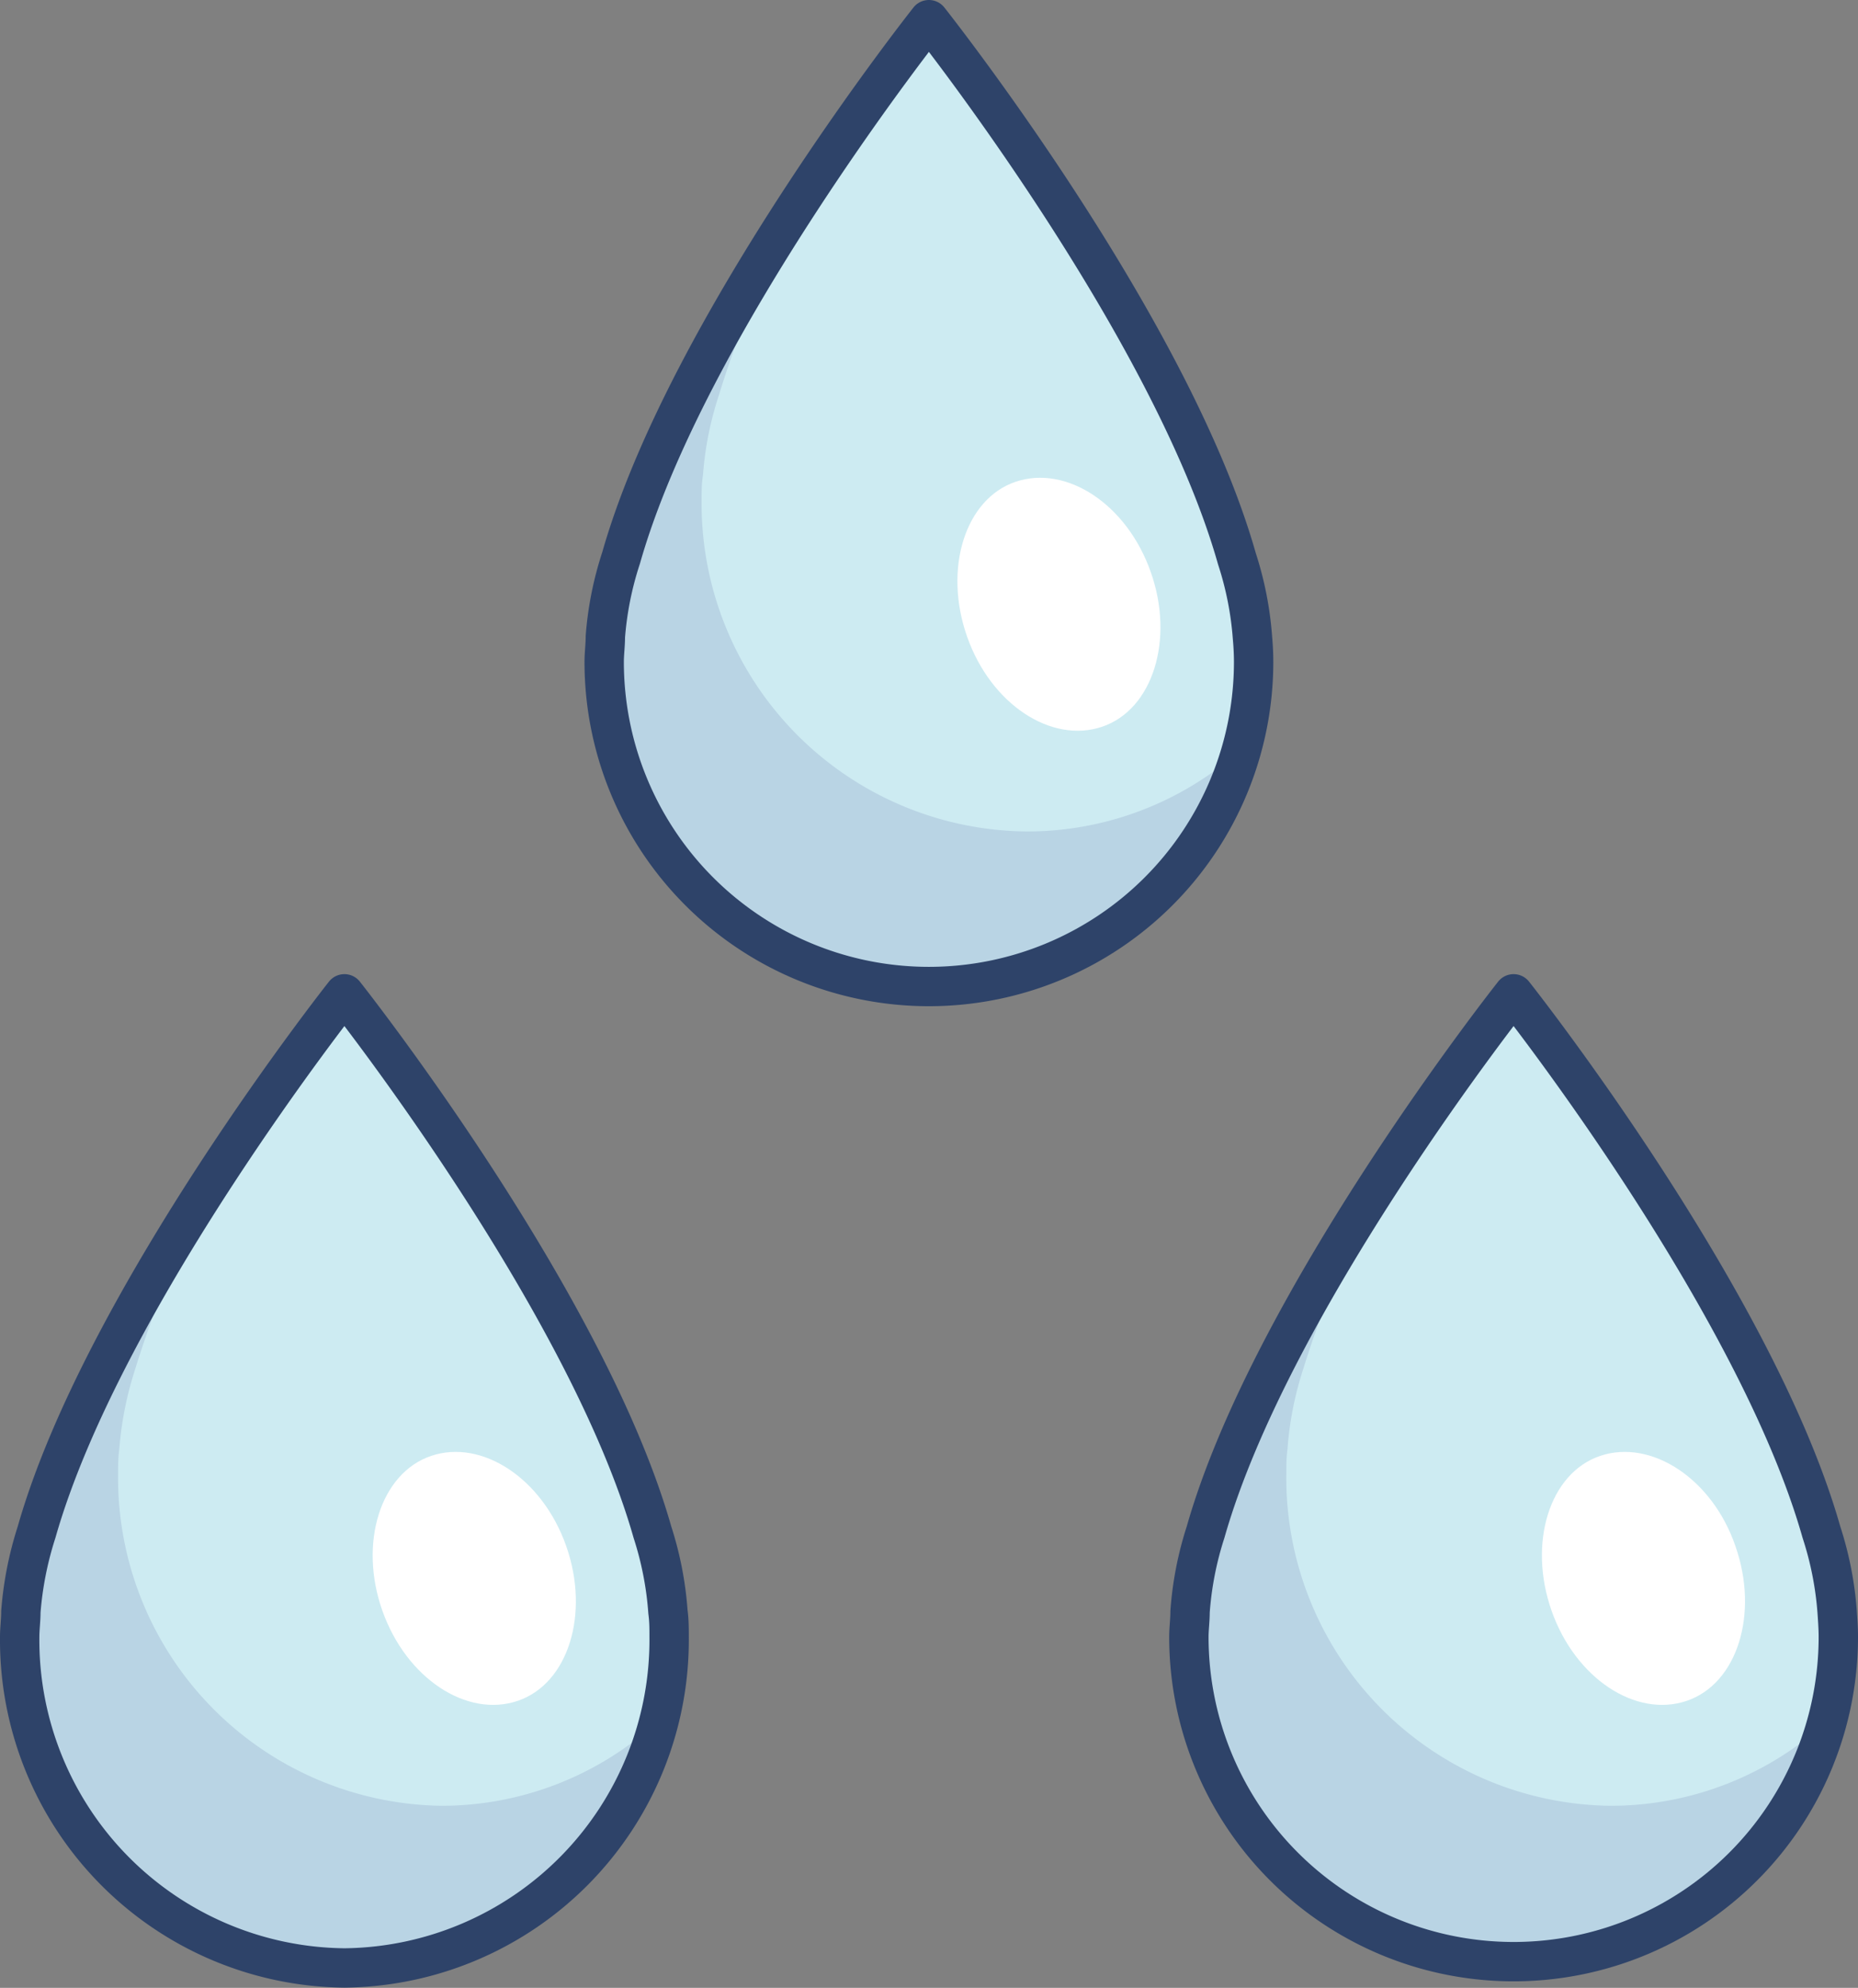 <svg xmlns="http://www.w3.org/2000/svg" viewBox="0 0 94.41 101.01"><rect x="0" y="0" width="94.41" height="101.01" fill="#808080" stroke="none"/><defs><style>.cls-1{fill:#cdebf2;}.cls-2{fill:#000064;opacity:0.1;}.cls-3{fill:#fff;}.cls-4{fill:none;stroke:#2e4369;stroke-linecap:round;stroke-linejoin:round;stroke-width:2px;}</style></defs><title>资源 85</title><g id="图层_2" data-name="图层 2"><g id="Layer_1" data-name="Layer 1"><path class="cls-1" d="M33.94,81.9a17.09,17.09,0,0,0-.79-4.05C29.78,66,17.5,50.5,17.5,50.5S5.23,66,1.86,77.85a17.62,17.62,0,0,0-.8,4.05c0,.44-.06.86-.06,1.28A16.67,16.67,0,0,0,17.5,100,16.67,16.67,0,0,0,34,83.18C34,82.76,34,82.34,33.94,81.9Z"/><path class="cls-2" d="M22.45,91.76A16.67,16.67,0,0,1,6,74.93c0-.42,0-.84.06-1.28a17.52,17.52,0,0,1,.8-4.05,53.2,53.2,0,0,1,4.41-10.29C7.66,64.72,3.59,71.76,1.86,77.85a17.62,17.62,0,0,0-.8,4.05c0,.44-.06.86-.06,1.28A16.67,16.67,0,0,0,17.5,100,16.55,16.55,0,0,0,33.44,87.45,16.22,16.22,0,0,1,22.45,91.76Z"/><path class="cls-1" d="M93.35,81.9a17.11,17.11,0,0,0-.8-4.05C89.19,66,76.91,50.5,76.91,50.5S64.63,66,61.26,77.85a17.09,17.09,0,0,0-.79,4.05c0,.44-.06.86-.06,1.28a16.5,16.5,0,1,0,33,0C93.41,82.76,93.38,82.34,93.35,81.9Z"/><path class="cls-1" d="M63.64,32.39a16.91,16.91,0,0,0-.79-4C59.48,16.48,47.2,1,47.2,1S34.93,16.48,31.56,28.35a16.93,16.93,0,0,0-.8,4c0,.44-.06.87-.06,1.28a16.5,16.5,0,1,0,33,0C63.7,33.26,63.68,32.83,63.64,32.39Z"/><path class="cls-2" d="M81.86,91.76a16.67,16.67,0,0,1-16.5-16.83c0-.42,0-.84.06-1.28a17,17,0,0,1,.79-4.05,53.27,53.27,0,0,1,4.42-10.29C67.07,64.72,63,71.76,61.26,77.85a17.09,17.09,0,0,0-.79,4.05c0,.44-.06.86-.06,1.28a16.46,16.46,0,0,0,32.44,4.27A16.22,16.22,0,0,1,81.86,91.76Z"/><path class="cls-2" d="M52.15,42.25a16.67,16.67,0,0,1-16.5-16.83c0-.41,0-.84.07-1.28a16.91,16.91,0,0,1,.79-4A53.28,53.28,0,0,1,40.92,9.8c-3.56,5.42-7.63,12.45-9.36,18.55a16.91,16.91,0,0,0-.79,4c0,.44-.07.87-.07,1.28A16.46,16.46,0,0,0,63.15,38,16.24,16.24,0,0,1,52.15,42.25Z"/><path class="cls-3" d="M88.18,78.56c1.21,3.44.1,7-2.48,7.87s-5.65-1.14-6.86-4.58-.11-7,2.47-7.87S87,75.12,88.18,78.56Z"/><path class="cls-3" d="M28.77,78.56c1.21,3.44.11,7-2.47,7.87s-5.65-1.14-6.87-4.58-.1-7,2.48-7.87S27.56,75.12,28.77,78.56Z"/><path class="cls-3" d="M58.47,29.06c1.22,3.43.11,7-2.47,7.87s-5.65-1.14-6.86-4.58-.11-7,2.47-7.87S57.26,25.62,58.47,29.06Z"/><path class="cls-4" d="M33.94,81.9a17.09,17.09,0,0,0-.79-4.05C29.78,66,17.5,50.5,17.5,50.5S5.23,66,1.86,77.85a17.62,17.62,0,0,0-.8,4.05c0,.44-.06.86-.06,1.28A16.67,16.67,0,0,0,17.5,100,16.67,16.67,0,0,0,34,83.18C34,82.76,34,82.34,33.94,81.9Z"/><path class="cls-4" d="M93.35,81.9a17.11,17.11,0,0,0-.8-4.05C89.19,66,76.91,50.5,76.91,50.5S64.63,66,61.26,77.85a17.09,17.09,0,0,0-.79,4.05c0,.44-.06.86-.06,1.28a16.5,16.5,0,1,0,33,0C93.41,82.76,93.38,82.34,93.35,81.9Z"/><path class="cls-4" d="M63.64,32.39a16.91,16.91,0,0,0-.79-4C59.48,16.48,47.2,1,47.2,1S34.93,16.48,31.56,28.35a16.93,16.93,0,0,0-.8,4c0,.44-.06.87-.06,1.28a16.5,16.5,0,1,0,33,0C63.7,33.26,63.68,32.83,63.64,32.39Z"/></g></g></svg>